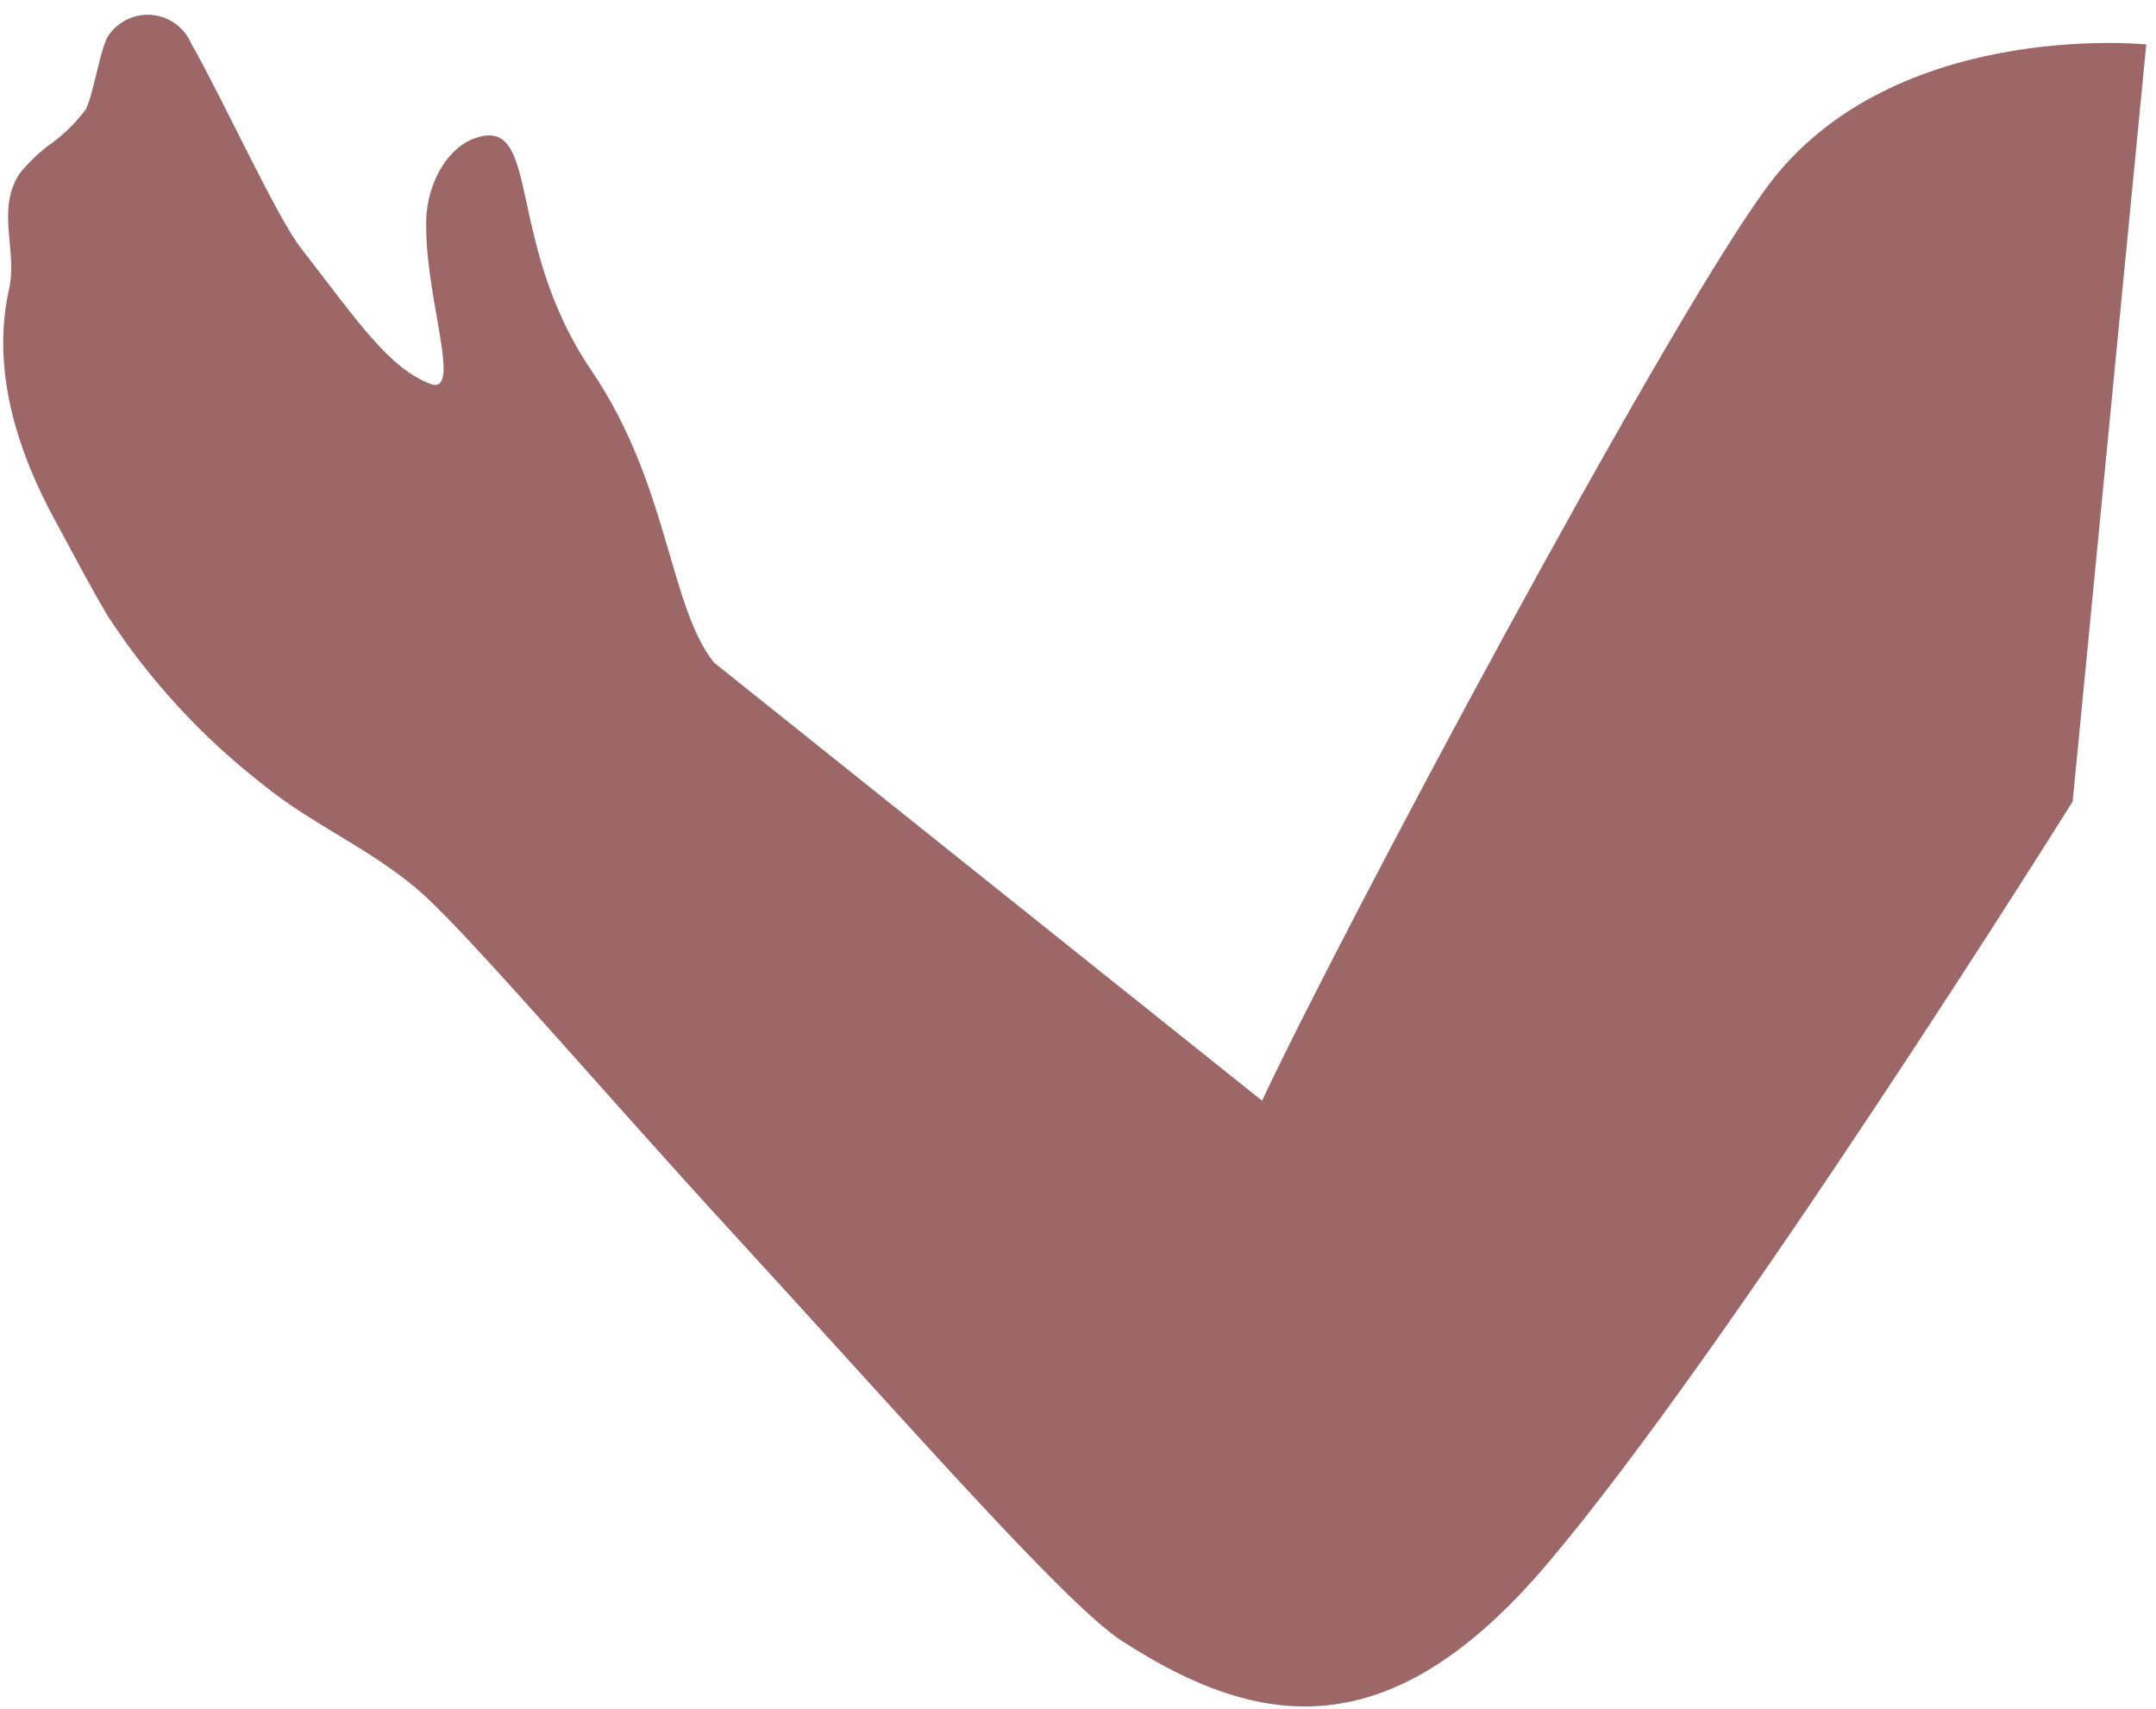 <?xml version="1.0" encoding="UTF-8" standalone="no"?><svg width='82' height='65' viewBox='0 0 82 65' fill='none' xmlns='http://www.w3.org/2000/svg'>
<path d='M67 7.4C63 13 51.1 35.28 48 41.87L27.15 25.2C25.43 23.01 25.44 18.43 22.49 14.09C19.23 9.29 20.55 4.57 18.21 5.21C16.92 5.56 16.15 7.21 16.21 8.63C16.21 11.4 17.53 14.88 16.44 14.63C14.81 14.05 13.59 12.2 11.44 9.43C10.54 8.29 8.44 3.69 7.27 1.65C7.139 1.345 6.926 1.082 6.655 0.891C6.384 0.699 6.065 0.587 5.734 0.565C5.403 0.543 5.073 0.613 4.779 0.768C4.485 0.922 4.24 1.155 4.07 1.44C3.77 2.08 3.56 3.54 3.27 4.15C2.919 4.624 2.502 5.045 2.03 5.4C1.544 5.739 1.11 6.147 0.74 6.61C-0.16 8 0.68 9.53 0.34 11.02C-0.34 14.08 0.66 17.19 2.13 19.86C2.79 21.07 3.43 22.32 4.13 23.48C5.703 25.882 7.659 28.01 9.92 29.78C11.92 31.43 14.26 32.34 16.17 34.09C18.08 35.84 23.53 42.19 27.67 46.69C34.5 54.13 40.52 61.03 42.67 62.42C48 65.88 52.92 66.42 58.76 59.59C65.76 51.39 78.83 30.49 78.83 30.49L81.63 1.69C81.63 1.69 71.66 0.67 67 7.4Z' fill='#9E6767'/>
</svg>
